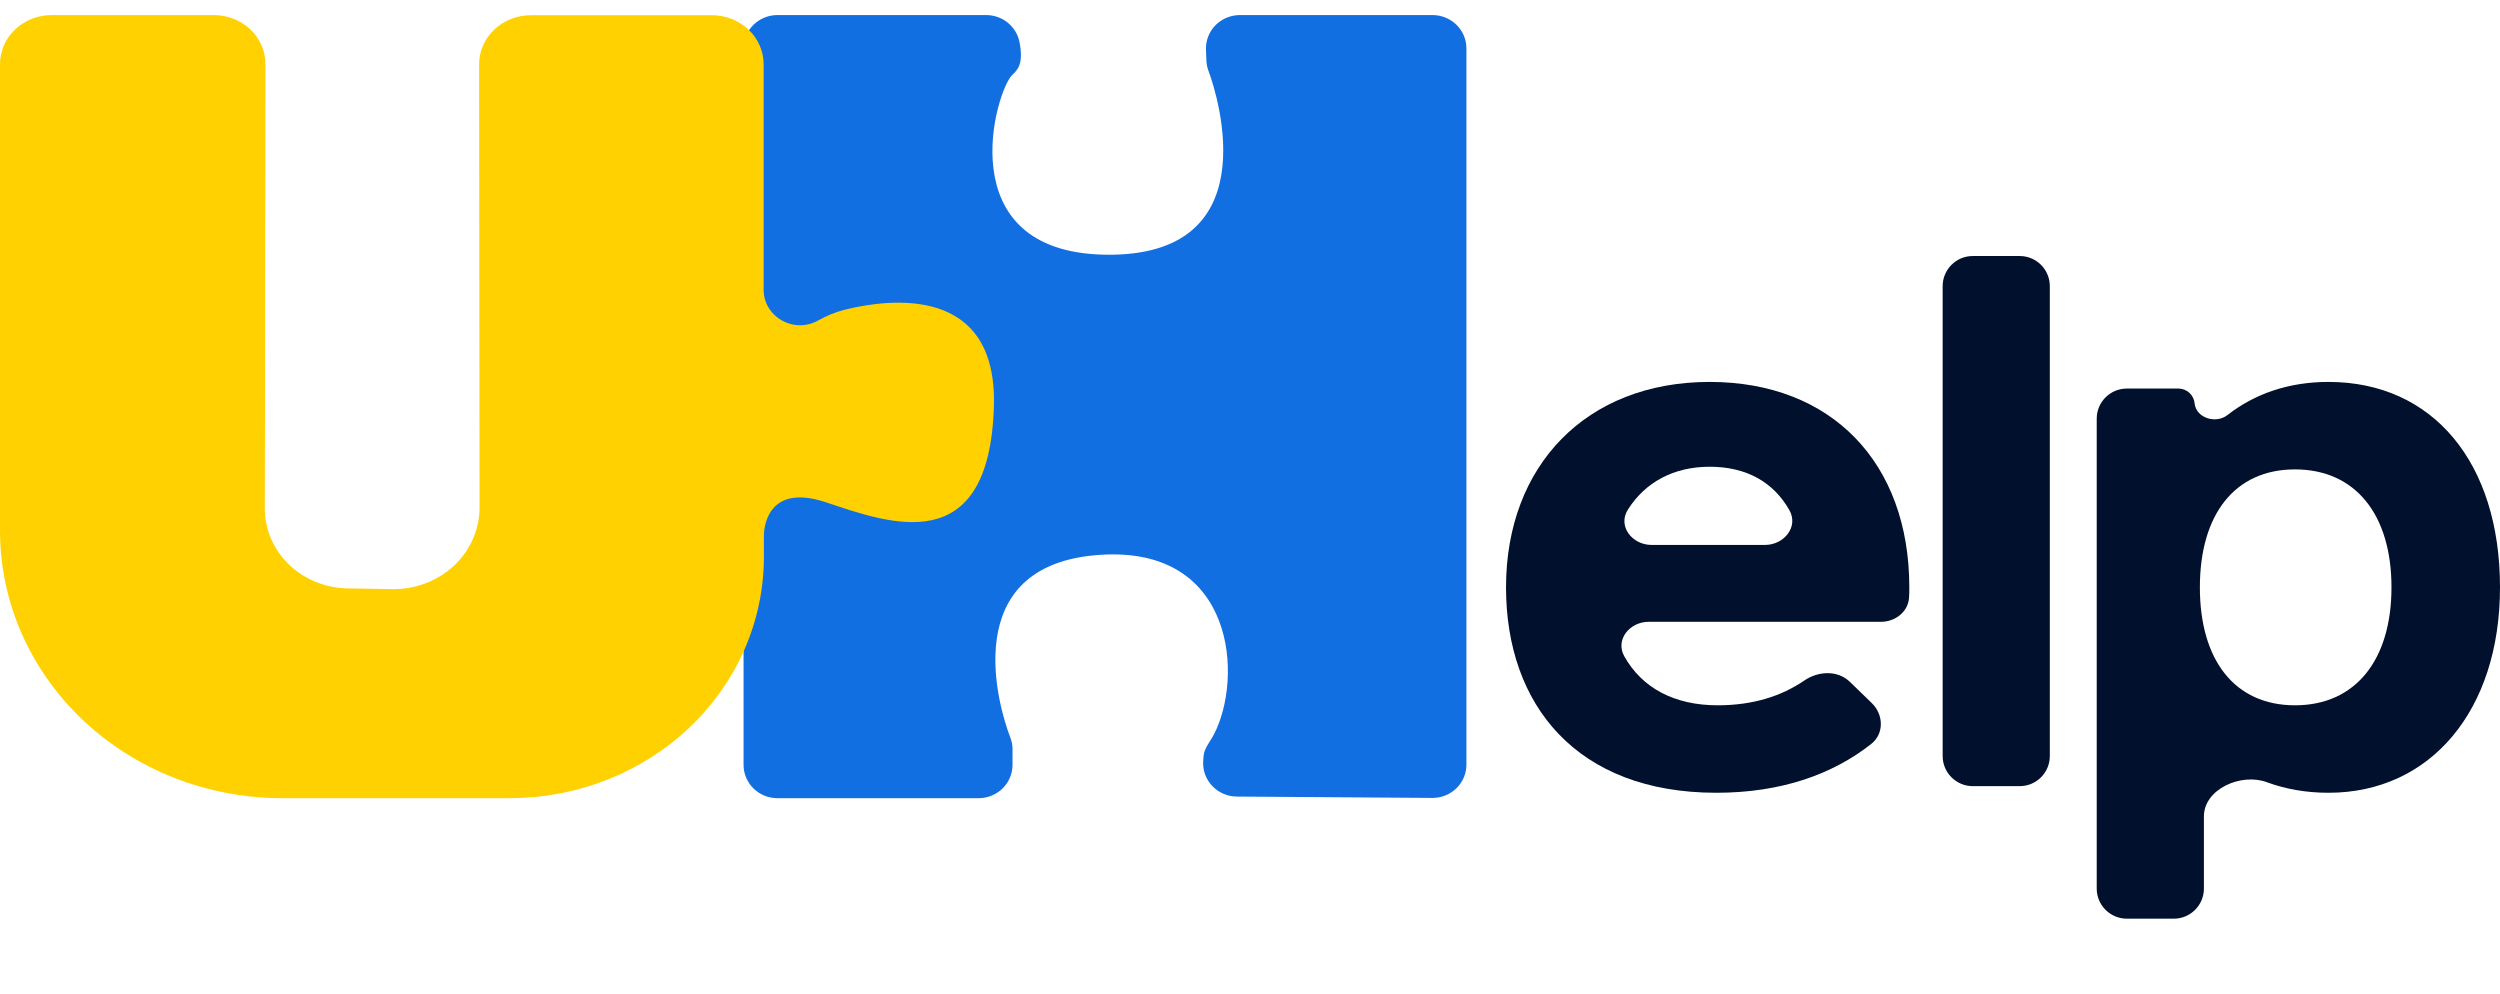 <svg width="83" height="33" viewBox="0 0 83 33" fill="none" xmlns="http://www.w3.org/2000/svg">
<g clip-path="url(#clip0_716_1732)">
<path d="M24.686 1.605V25.393C24.686 25.687 24.804 25.968 25.015 26.176C25.227 26.383 25.513 26.5 25.812 26.5H32.489C32.788 26.5 33.075 26.383 33.286 26.176C33.497 25.968 33.616 25.687 33.616 25.393V24.878C33.616 24.743 33.591 24.609 33.542 24.483C33.177 23.559 31.705 18.718 36.55 18.419C41.023 18.138 41.278 22.524 40.297 24.392C40.17 24.635 39.976 24.84 39.957 25.113L39.946 25.267C39.936 25.418 39.957 25.569 40.009 25.711C40.06 25.853 40.141 25.983 40.245 26.093C40.35 26.204 40.476 26.292 40.617 26.353C40.757 26.413 40.909 26.445 41.063 26.446L47.551 26.491C47.7 26.492 47.847 26.465 47.985 26.41C48.122 26.355 48.247 26.273 48.353 26.171C48.458 26.068 48.542 25.946 48.599 25.811C48.656 25.676 48.686 25.532 48.685 25.386V1.605C48.685 1.46 48.656 1.316 48.6 1.182C48.543 1.048 48.46 0.926 48.355 0.823C48.251 0.721 48.127 0.639 47.99 0.584C47.853 0.528 47.707 0.5 47.559 0.5H41.165C41.014 0.5 40.864 0.53 40.724 0.588C40.585 0.646 40.459 0.731 40.354 0.838C40.249 0.945 40.167 1.071 40.112 1.21C40.058 1.349 40.033 1.497 40.038 1.645L40.052 2.006C40.056 2.122 40.078 2.236 40.119 2.345C40.471 3.283 42.064 8.548 36.685 8.456C31.455 8.364 33.07 2.961 33.616 2.479C33.871 2.254 33.962 1.977 33.847 1.393C33.796 1.142 33.658 0.915 33.457 0.752C33.255 0.589 33.002 0.5 32.741 0.5H25.812C25.664 0.5 25.518 0.528 25.381 0.584C25.244 0.639 25.12 0.721 25.016 0.823C24.911 0.926 24.828 1.048 24.771 1.182C24.715 1.316 24.686 1.46 24.686 1.605Z" fill="#126FE1"/>
<path d="M32.997 13.5C32.841 18.604 29.537 17.384 27.422 16.676C25.408 16.006 25.361 17.627 25.361 17.784V18.497C25.361 20.618 24.472 22.653 22.89 24.154C21.308 25.655 19.162 26.499 16.924 26.5H9.369C6.884 26.5 4.501 25.564 2.744 23.899C0.987 22.233 1.27797e-05 19.974 1.27797e-05 17.618V2.135C-0.001 1.92 0.043 1.707 0.13 1.508C0.216 1.309 0.343 1.129 0.504 0.977C0.664 0.825 0.855 0.704 1.065 0.622C1.274 0.541 1.499 0.499 1.726 0.5H7.089C7.316 0.499 7.541 0.541 7.751 0.623C7.96 0.705 8.151 0.826 8.311 0.978C8.472 1.13 8.599 1.311 8.685 1.51C8.771 1.709 8.815 1.922 8.814 2.138L8.792 16.883C8.791 17.577 9.078 18.244 9.591 18.74C10.103 19.236 10.801 19.521 11.533 19.534L13.014 19.559C13.393 19.566 13.77 19.501 14.123 19.368C14.476 19.235 14.797 19.036 15.068 18.784C15.338 18.532 15.553 18.231 15.7 17.899C15.846 17.567 15.921 17.21 15.921 16.85L15.906 2.141C15.905 1.926 15.949 1.713 16.035 1.514C16.122 1.315 16.249 1.135 16.409 0.983C16.569 0.83 16.76 0.71 16.97 0.628C17.179 0.546 17.404 0.504 17.631 0.505H23.635C23.861 0.505 24.085 0.547 24.294 0.63C24.503 0.712 24.692 0.832 24.852 0.984C25.012 1.136 25.138 1.317 25.224 1.515C25.31 1.713 25.354 1.926 25.353 2.14V9.614C25.349 9.893 25.45 10.165 25.639 10.38C25.827 10.595 26.09 10.739 26.381 10.786C26.648 10.825 26.92 10.775 27.152 10.645C27.43 10.487 27.729 10.365 28.041 10.283C29.532 9.914 33.121 9.447 32.997 13.5Z" fill="#FFD100"/>
</g>
<path d="M54.736 20.644C54.105 20.644 53.618 21.238 53.927 21.79C54.514 22.836 55.58 23.416 57.028 23.416C58.191 23.416 59.143 23.114 59.901 22.595C60.366 22.276 61.01 22.244 61.415 22.636L62.145 23.344C62.538 23.725 62.556 24.359 62.126 24.698C60.842 25.712 59.128 26.32 56.983 26.32C52.358 26.32 50 23.416 50 19.5C50 15.452 52.669 12.68 56.761 12.68C60.809 12.68 63.389 15.364 63.389 19.5C63.389 19.608 63.389 19.716 63.38 19.848C63.347 20.317 62.919 20.644 62.449 20.644H54.736ZM56.761 15.496C55.562 15.496 54.622 16.01 54.046 16.919C53.698 17.467 54.185 18.092 54.834 18.092H58.595C59.231 18.092 59.721 17.49 59.407 16.936C58.876 16 57.976 15.496 56.761 15.496Z" fill="#01112D"/>
<path d="M65.496 26.1C64.944 26.1 64.496 25.652 64.496 25.1V9.5C64.496 8.948 64.944 8.5 65.496 8.5H67.054C67.607 8.5 68.054 8.948 68.054 9.5V25.1C68.054 25.652 67.607 26.1 67.054 26.1H65.496Z" fill="#01112D"/>
<path d="M77.306 12.68C80.776 12.68 83 15.364 83 19.5C83 23.592 80.687 26.32 77.306 26.32C76.558 26.32 75.875 26.197 75.259 25.969C74.407 25.653 73.17 26.195 73.17 27.104V29.5C73.17 30.052 72.722 30.5 72.17 30.5H70.611C70.059 30.5 69.611 30.052 69.611 29.5V13.9C69.611 13.348 70.059 12.9 70.611 12.9H72.322C72.601 12.9 72.834 13.112 72.861 13.389C72.908 13.877 73.563 14.082 73.95 13.781C74.861 13.069 75.991 12.68 77.306 12.68ZM76.194 23.416C78.196 23.416 79.397 21.92 79.397 19.5C79.397 17.08 78.196 15.584 76.194 15.584C74.193 15.584 73.036 17.08 73.036 19.5C73.036 21.92 74.193 23.416 76.194 23.416Z" fill="#01112D"/>
<defs>
<clipPath id="clip0_716_1732">
<rect width="49" height="27" fill="white" transform="translate(0 0.5)"/>
</clipPath>
</defs>
</svg>
